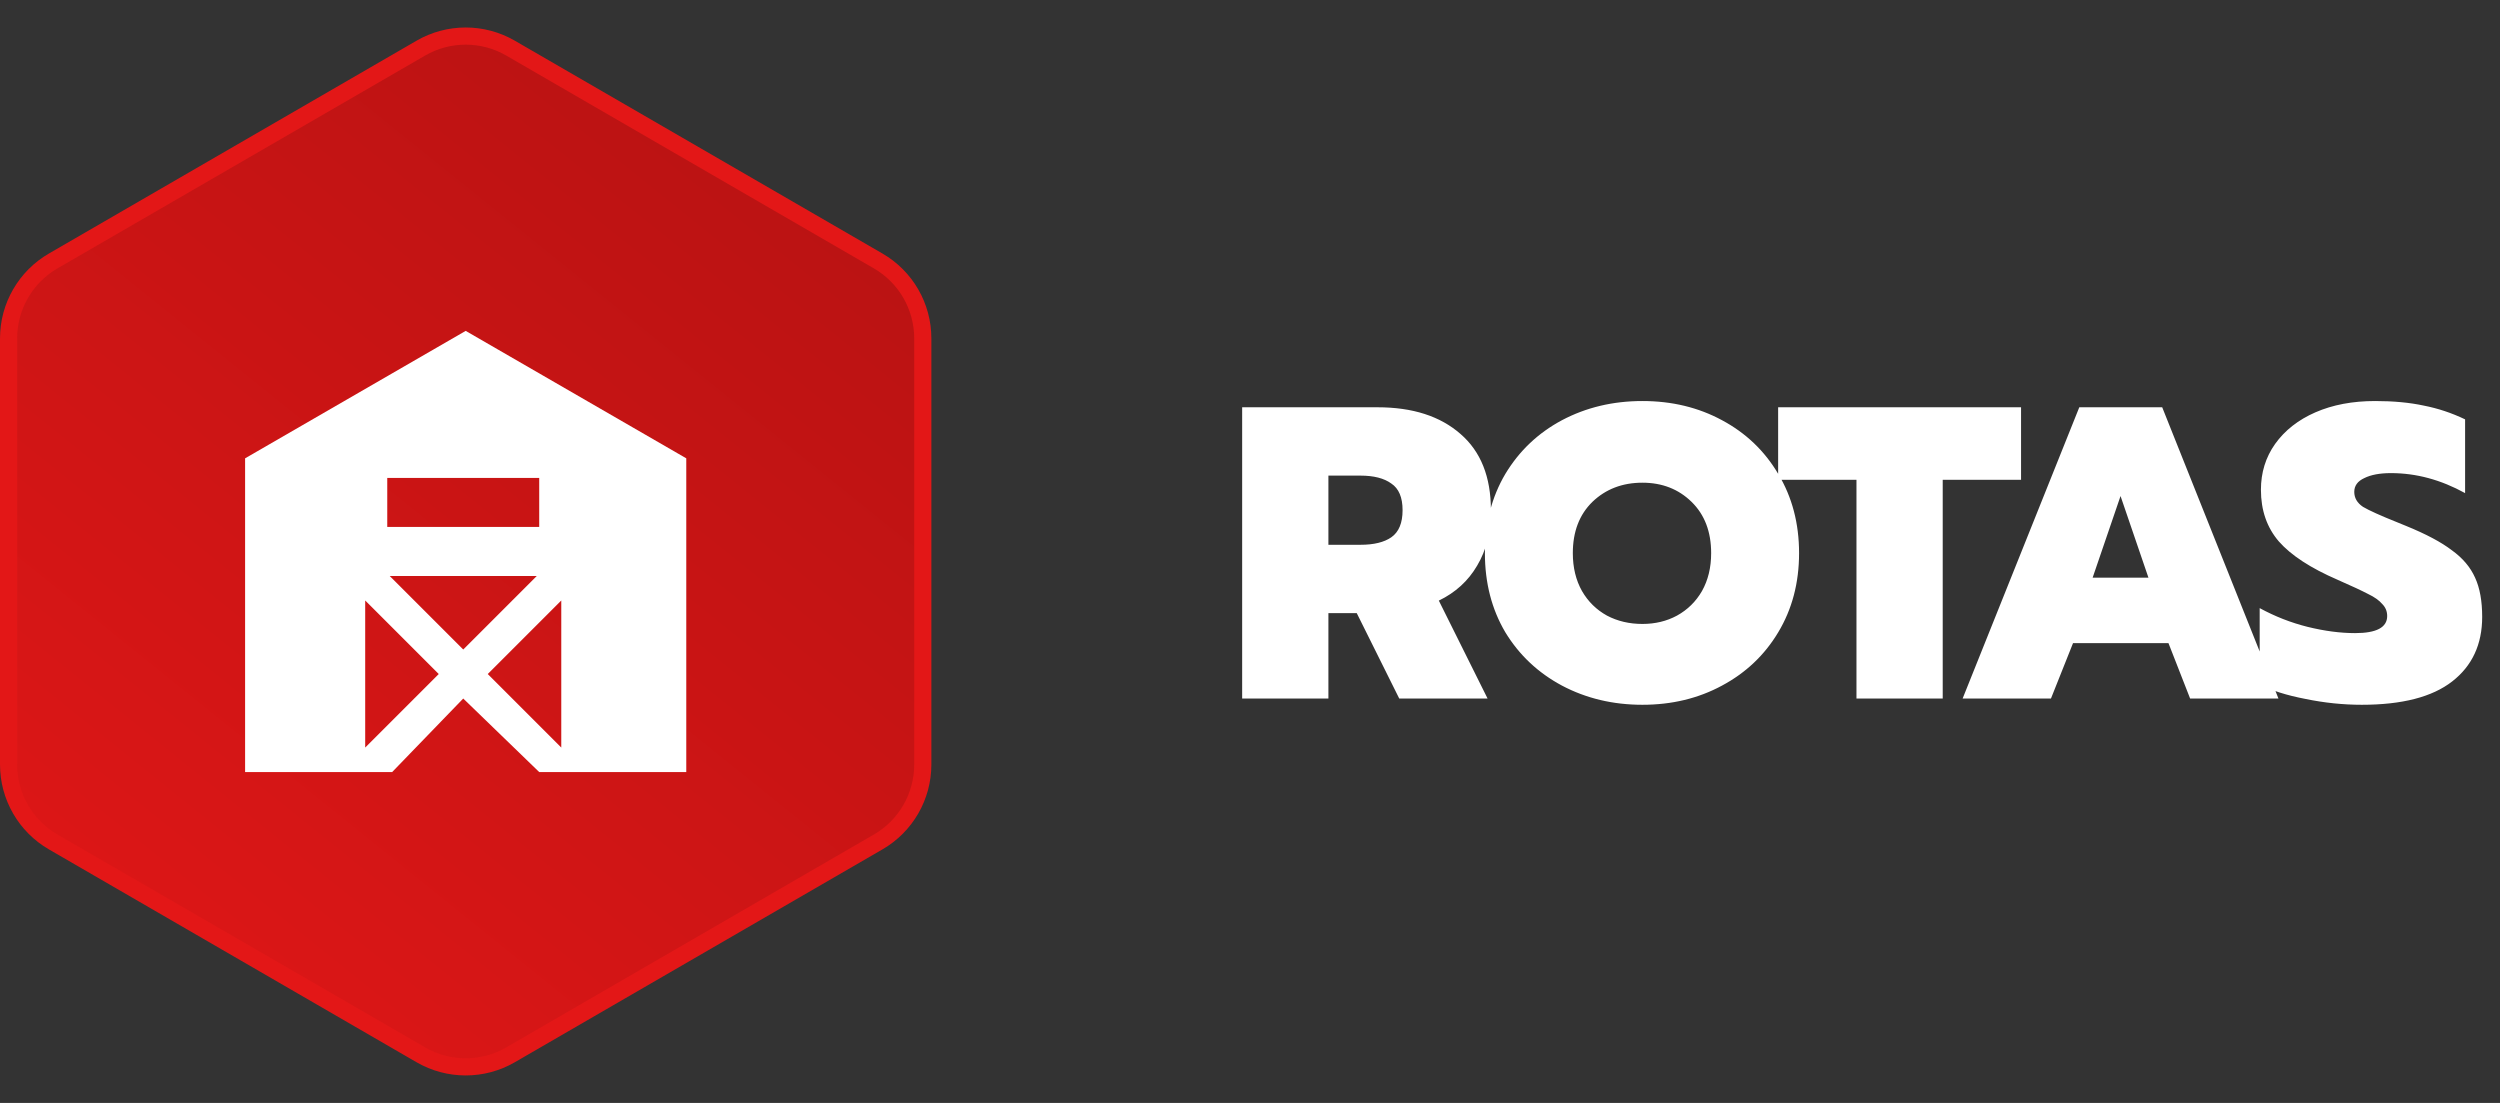 <svg width="102" height="45" viewBox="0 0 102 45" fill="none" xmlns="http://www.w3.org/2000/svg">
<rect x="0" y="0" width="102" height="45" fill="#333333" stroke="none"/>
<path d="M20.829 43.037C19.698 43.692 18.302 43.692 17.171 43.037L2.171 34.352C1.044 33.7 0.35 32.496 0.35 31.194L0.35 13.806C0.35 12.503 1.044 11.299 2.171 10.647L17.171 1.963C18.302 1.308 19.698 1.308 20.829 1.963L35.829 10.647C36.956 11.299 37.65 12.503 37.65 13.806L37.65 31.194C37.65 32.496 36.956 33.7 35.829 34.352L20.829 43.037Z" fill="url(#paint0_linear_1546_464)" stroke="#E31717" stroke-width="0.7"/>
<path d="M19 13.5L10 18.7V31.5H16L18.9 28.5L22 31.5H28V18.7L19 13.5ZM14.9 30.5V24.5L17.9 27.5L14.9 30.5ZM15.9 23.5H21.9L18.9 26.5L15.9 23.5ZM22.9 30.5L19.9 27.5L22.9 24.5V30.5ZM22 21.5H15.8V19.5H22V21.5Z" fill="white"/>
<path d="M50.68 16.617H56.205C57.633 16.617 58.761 16.98 59.588 17.705C60.415 18.419 60.829 19.456 60.829 20.816C60.829 21.7 60.642 22.454 60.268 23.077C59.905 23.7 59.384 24.176 58.704 24.505L60.693 28.5H57.089L55.355 25.015H54.199V28.5H50.68V16.617ZM55.508 22.227C56.052 22.227 56.471 22.125 56.766 21.921C57.072 21.706 57.225 21.337 57.225 20.816C57.225 20.295 57.072 19.932 56.766 19.728C56.471 19.513 56.052 19.405 55.508 19.405H54.199V22.227H55.508ZM67.01 28.755C65.808 28.755 64.715 28.494 63.729 27.973C62.754 27.452 61.983 26.726 61.417 25.797C60.861 24.856 60.584 23.78 60.584 22.567C60.584 21.354 60.861 20.278 61.417 19.337C61.983 18.396 62.754 17.665 63.729 17.144C64.715 16.623 65.808 16.362 67.01 16.362C68.211 16.362 69.293 16.623 70.257 17.144C71.231 17.665 71.996 18.396 72.552 19.337C73.118 20.278 73.402 21.354 73.402 22.567C73.402 23.78 73.118 24.856 72.552 25.797C71.996 26.726 71.231 27.452 70.257 27.973C69.293 28.494 68.211 28.755 67.01 28.755ZM67.01 25.457C67.531 25.457 68.001 25.344 68.421 25.117C68.852 24.879 69.192 24.545 69.441 24.114C69.69 23.672 69.815 23.156 69.815 22.567C69.815 21.694 69.549 20.997 69.016 20.476C68.483 19.955 67.814 19.694 67.01 19.694C66.194 19.694 65.514 19.955 64.97 20.476C64.437 20.997 64.171 21.694 64.171 22.567C64.171 23.156 64.296 23.672 64.545 24.114C64.794 24.545 65.134 24.879 65.565 25.117C65.996 25.344 66.477 25.457 67.01 25.457ZM75.744 19.575H72.548V16.617H82.459V19.575H79.263V28.5H75.744V19.575ZM84.835 16.617H88.218L92.961 28.5H89.357L88.473 26.239H84.58L83.679 28.5H80.075L84.835 16.617ZM87.657 23.57L86.518 20.238L85.379 23.57H87.657ZM96.36 28.755C95.601 28.755 94.836 28.676 94.065 28.517C93.294 28.37 92.671 28.171 92.195 27.922V24.811C92.819 25.151 93.47 25.406 94.15 25.576C94.841 25.746 95.487 25.831 96.088 25.831C96.961 25.831 97.397 25.599 97.397 25.134C97.397 24.941 97.329 24.777 97.193 24.641C97.069 24.494 96.876 24.358 96.615 24.233C96.355 24.097 95.941 23.904 95.374 23.655C94.275 23.179 93.476 22.658 92.977 22.091C92.49 21.524 92.246 20.822 92.246 19.983C92.246 19.28 92.439 18.657 92.824 18.113C93.221 17.558 93.77 17.127 94.473 16.821C95.176 16.515 95.986 16.362 96.904 16.362C97.652 16.362 98.315 16.424 98.893 16.549C99.471 16.662 100.032 16.849 100.576 17.11V20.119C99.59 19.575 98.582 19.303 97.55 19.303C97.097 19.303 96.734 19.371 96.462 19.507C96.19 19.632 96.054 19.819 96.054 20.068C96.054 20.317 96.173 20.521 96.411 20.68C96.66 20.827 97.125 21.037 97.805 21.309L98.179 21.462C98.984 21.791 99.602 22.119 100.032 22.448C100.474 22.765 100.792 23.139 100.984 23.57C101.177 23.989 101.273 24.522 101.273 25.168C101.273 26.29 100.865 27.168 100.049 27.803C99.233 28.438 98.004 28.755 96.36 28.755Z" fill="white"/>
<defs>
<linearGradient id="paint0_linear_1546_464" x1="0" y1="44.5" x2="36.409" y2="-0.779" gradientUnits="userSpaceOnUse">
<stop stop-color="#E31717"/>
<stop offset="1" stop-color="#B31212"/>
</linearGradient>
</defs>
</svg>
